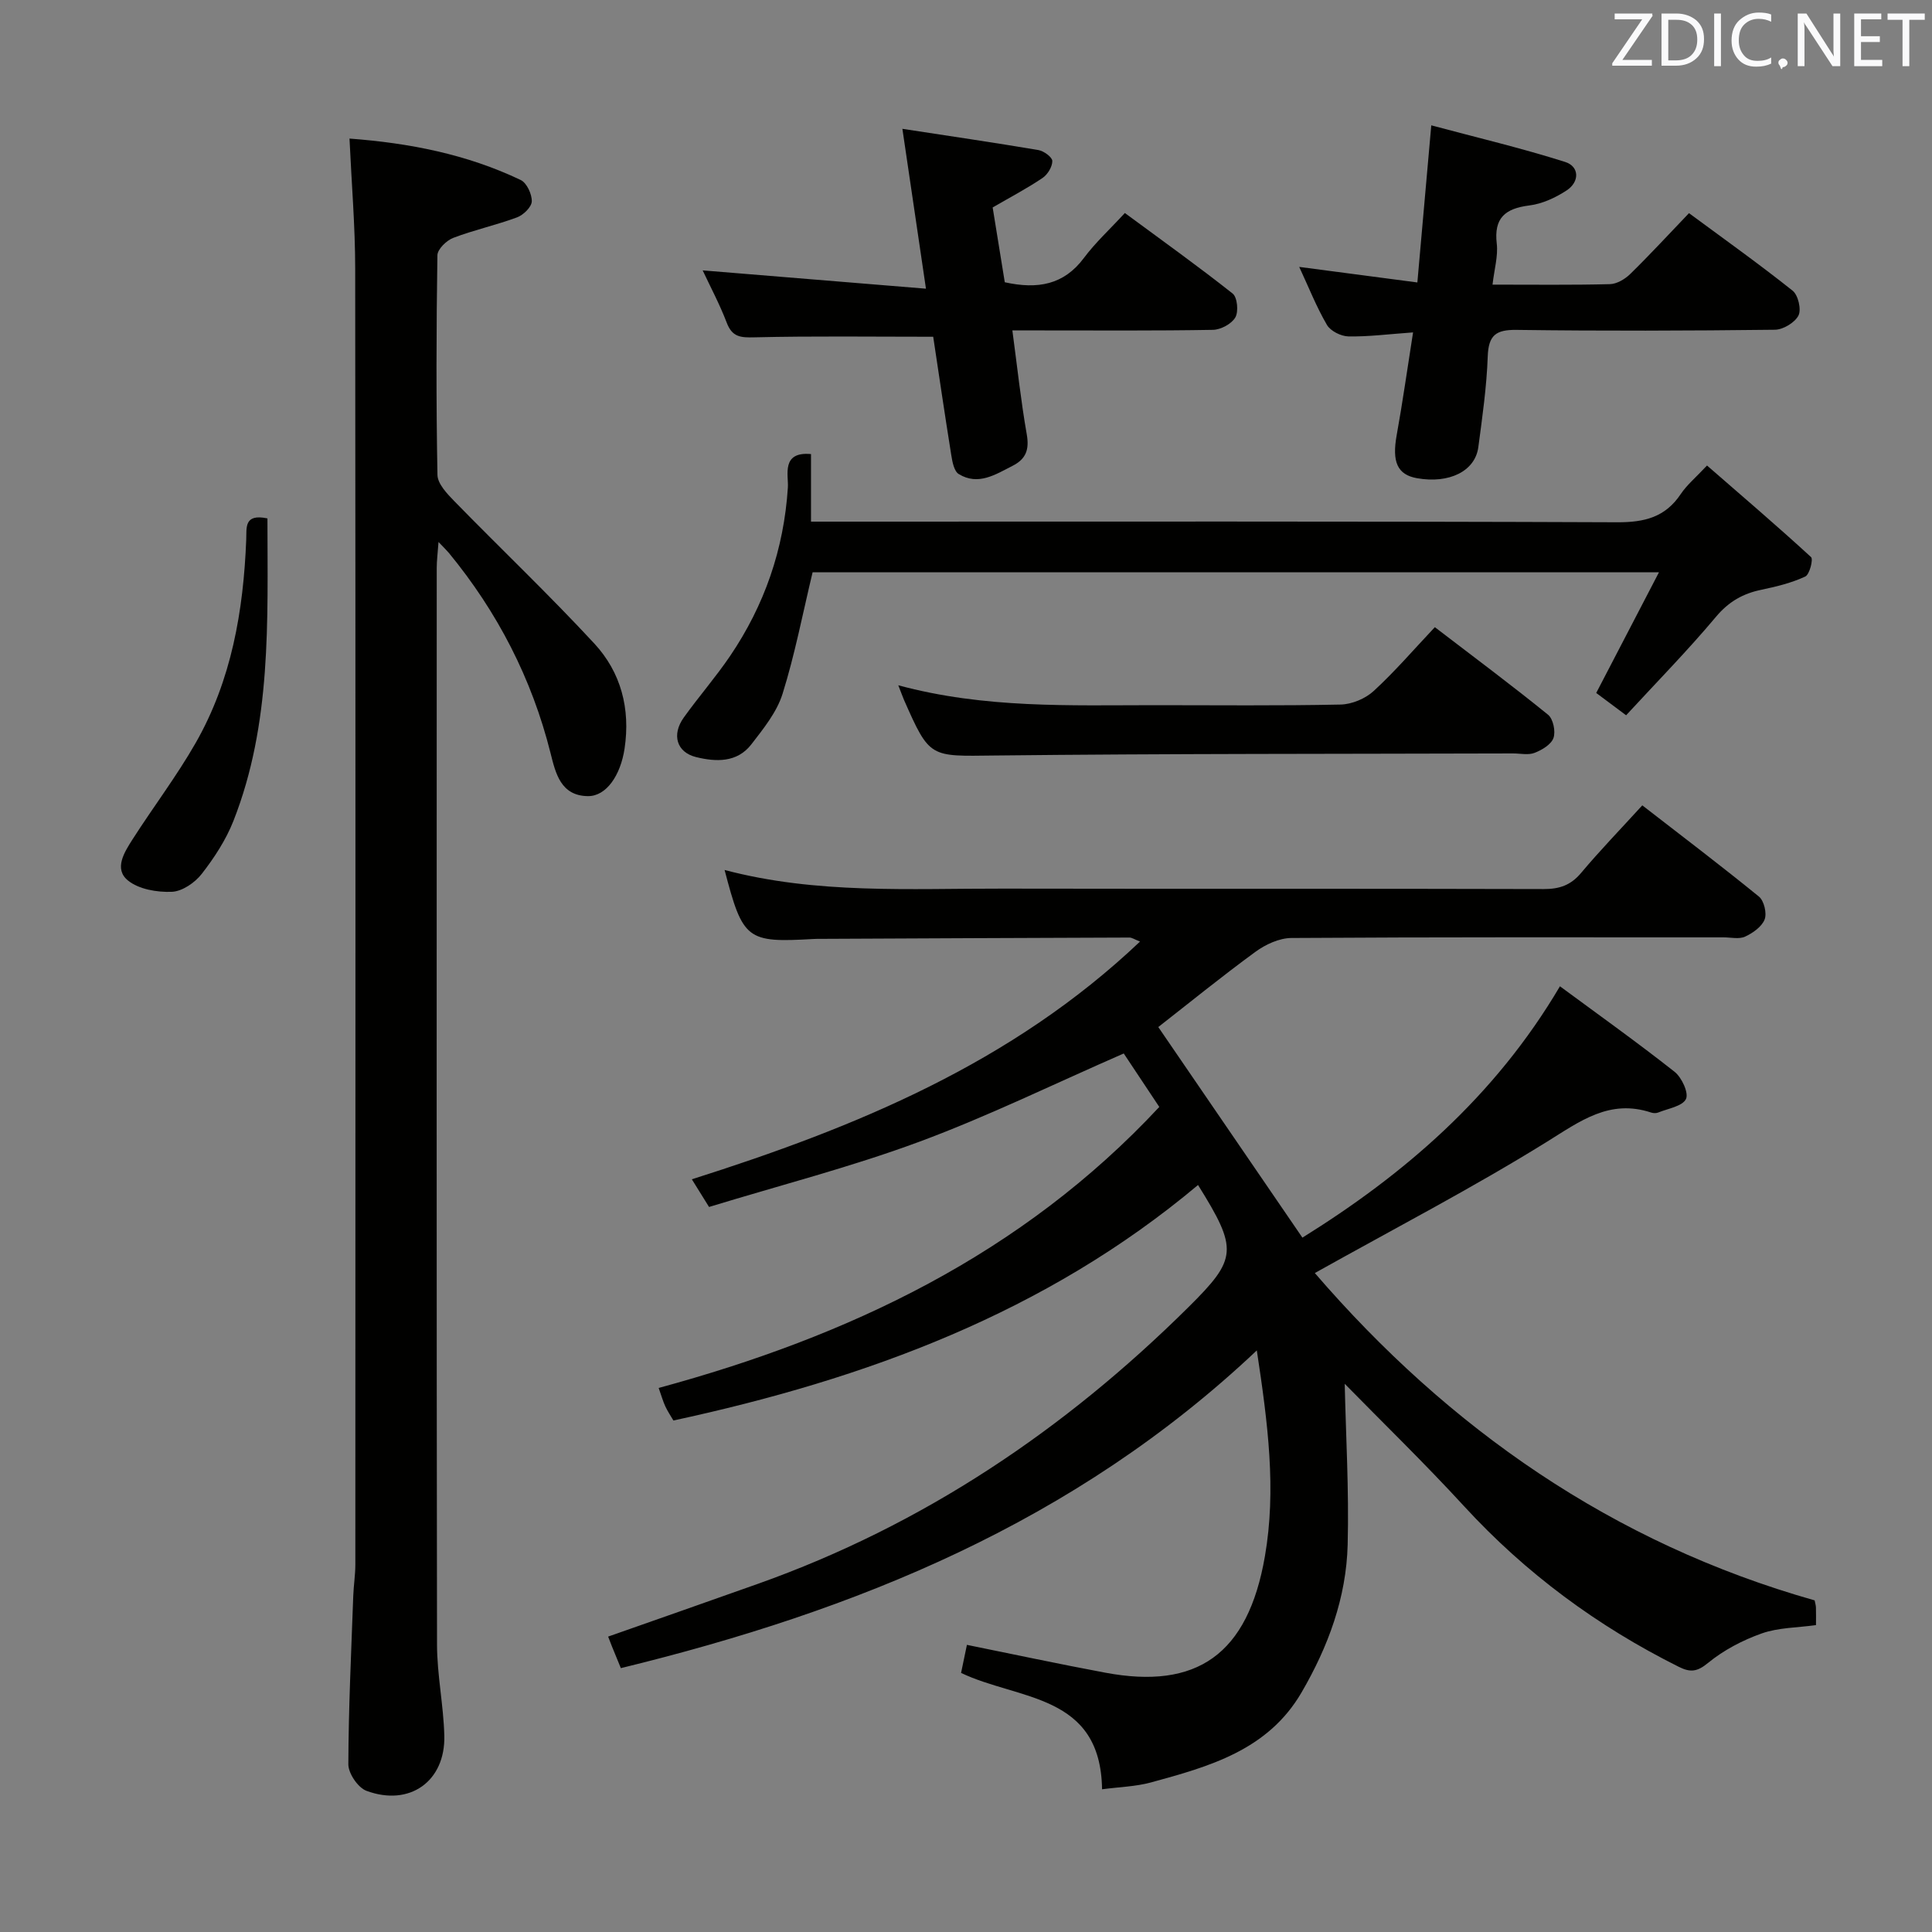 <svg enable-background="new 0 0 400 400" viewBox="0 0 400 400" xmlns="http://www.w3.org/2000/svg"><rect x="0" y="0" width="400" height="400" fill="#808080" stroke="none"/><path d="m269.65 256.24c20.87-12.98 39.8-29.1 53.32-52.04 8.09 5.97 16.06 11.65 23.73 17.7 1.49 1.17 2.97 4.39 2.36 5.64-.74 1.51-3.7 1.96-5.73 2.79-.43.18-1.03.16-1.48.01-8.62-2.85-14.69 1.78-21.62 6.08-15.36 9.53-31.45 17.89-48.01 27.15 27.7 32.13 61.58 55.9 103.48 67.77.09.49.25.97.27 1.46.04 1.16.01 2.32.01 3.66-3.85.54-7.78.5-11.25 1.73-3.95 1.4-7.88 3.46-11.11 6.11-2.25 1.85-3.67 1.98-6.02.81-16.86-8.41-31.73-19.38-44.51-33.3-8.18-8.91-16.88-17.34-24.68-25.31.23 10.64.9 21.98.61 33.3-.28 10.98-4.03 21.13-9.56 30.62-6.97 11.95-19.09 15.32-31.19 18.62-3.13.85-6.47.93-10.1 1.41-.29-19.87-17.29-18.4-29.19-24.09.34-1.65.73-3.54 1.21-5.81 9.63 1.95 19.11 3.98 28.64 5.76 18.92 3.55 29.53-3.69 33.06-24.12 2.38-13.76.63-27.41-1.68-42.6-37.76 35.66-83.01 53.9-131.67 65.78-.73-1.77-1.28-3.13-1.84-4.49-.24-.58-.46-1.17-.79-2.04 10.51-3.7 20.79-7.29 31.05-10.94 34.16-12.15 63.47-31.86 89.1-57.27 10.13-10.04 10.29-11.95 1.98-25.29-31.52 26.46-68.78 40.16-108.62 48.76-.57-.98-1.2-1.91-1.67-2.92-.48-1.04-.79-2.15-1.38-3.82 39.4-10.7 75.17-27.62 103.65-58.18-2.61-3.93-5.26-7.9-7.36-11.07-14.47 6.32-28.18 13.04-42.42 18.31-14.11 5.22-28.76 8.98-43.44 13.47-1.35-2.17-2.27-3.66-3.56-5.73 34.02-10.79 66.23-24.03 92.79-49.22-1.16-.46-1.68-.83-2.19-.83-21.33.07-42.65.17-63.98.27-.5 0-1 0-1.5.03-13.76.79-14.56.18-18.34-14.29 19.07 5.04 38.37 3.82 57.59 3.86 37.33.07 74.65-.02 111.98.09 3.26.01 5.61-.78 7.75-3.33 3.94-4.69 8.21-9.1 12.68-14 8.24 6.39 16.31 12.5 24.15 18.89 1.06.86 1.67 3.45 1.18 4.73-.59 1.51-2.45 2.82-4.05 3.56-1.24.57-2.95.15-4.45.15-29.83 0-59.66-.07-89.48.13-2.51.02-5.35 1.33-7.44 2.86-7.09 5.18-13.9 10.73-20.12 15.58 9.89 14.44 19.71 28.79 29.84 43.6z" fill="#010100"/><path d="m72.36 28.69c12.36.92 24.28 3.24 35.45 8.58 1.25.6 2.33 2.93 2.29 4.42-.03 1.16-1.73 2.82-3.04 3.31-4.33 1.61-8.9 2.6-13.22 4.25-1.4.53-3.26 2.35-3.28 3.6-.23 15.16-.27 30.32.01 45.47.03 1.85 2 3.91 3.5 5.45 9.62 9.86 19.62 19.36 28.97 29.46 5.52 5.96 7.51 13.5 6.27 21.76-.83 5.52-3.77 9.89-7.6 9.84-5.62-.07-6.68-4.73-7.73-8.92-3.87-15.42-10.97-29.18-21.05-41.44-.41-.49-.88-.94-2.14-2.26-.17 2.39-.37 3.88-.37 5.38-.01 74.3-.05 148.6.06 222.9.01 6.29 1.35 12.56 1.51 18.86.24 9.45-7.18 14.74-16.12 11.42-1.75-.65-3.75-3.6-3.75-5.49.04-11.64.6-23.27 1.02-34.91.08-2.15.43-4.3.43-6.45.02-89.46.05-178.92-.03-268.38-.01-8.76-.75-17.52-1.18-26.85z" fill="#010100"/><path d="m167.91 94.01v13.99h6.05c53.63 0 107.26-.09 160.89.13 5.65.02 9.93-1.05 13.13-5.84 1.28-1.91 3.12-3.43 5.44-5.91 7.23 6.29 14.5 12.5 21.54 18.96.49.45-.31 3.62-1.21 4.03-2.81 1.3-5.92 2.08-8.98 2.71-3.88.79-6.85 2.46-9.51 5.64-5.86 6.99-12.28 13.52-18.59 20.37-2.96-2.21-4.64-3.46-6.19-4.62 4.26-8.2 8.4-16.16 12.99-24.98-59.56 0-117.58 0-175.23 0-2.05 8.55-3.67 17.01-6.22 25.16-1.19 3.8-3.96 7.22-6.47 10.47-2.95 3.81-7.34 3.64-11.46 2.62-4.01-1-5.06-4.62-2.53-8.17 3.09-4.32 6.61-8.35 9.59-12.74 7.13-10.52 11.15-22.12 11.97-34.9.17-2.5-1.46-7.49 4.79-6.92z" fill="#010100"/><path d="m186.83 26.67c9.9 1.52 19.06 2.86 28.17 4.4 1.11.19 2.86 1.47 2.87 2.26.01 1.19-.97 2.81-2.03 3.52-3.15 2.13-6.54 3.91-10.32 6.1.82 5.07 1.68 10.38 2.51 15.49 6.84 1.5 12.23.53 16.38-5.03 2.37-3.18 5.35-5.91 8.48-9.31 7.82 5.77 15.21 11.05 22.32 16.68.97.77 1.25 3.74.55 4.94-.77 1.34-3.01 2.54-4.63 2.57-11.82.21-23.65.12-35.48.12-1.8 0-3.61 0-6.05 0 1.01 7.53 1.76 14.57 2.98 21.52.55 3.15-.15 5.1-2.95 6.52-3.56 1.81-7.1 4.15-11.13 1.7-.97-.59-1.33-2.54-1.55-3.93-1.36-8.49-2.61-17-3.74-24.5-12.78 0-24.88-.17-36.98.12-2.87.07-4.62-.02-5.76-3.01-1.47-3.85-3.43-7.52-4.99-10.85 15.18 1.25 30.3 2.49 46.23 3.79-1.71-11.6-3.22-21.86-4.88-33.1z" fill="#010100"/><path d="m309.01 58.93c8.69 0 16.51.1 24.31-.1 1.43-.04 3.1-1.03 4.18-2.08 4.04-3.95 7.87-8.11 12.19-12.62 7.46 5.51 14.61 10.6 21.46 16.06 1.14.91 1.84 3.9 1.2 5.14-.76 1.47-3.17 2.92-4.88 2.94-17.82.21-35.65.27-53.47.03-4.29-.06-5.82 1.1-5.98 5.48-.22 6.29-1.12 12.56-1.95 18.81-.67 4.98-6.04 7.59-12.68 6.42-4.11-.73-5.22-3.4-4.22-8.93 1.23-6.78 2.18-13.61 3.39-21.26-5.2.37-9.3.91-13.39.83-1.53-.03-3.7-1.11-4.44-2.38-2.17-3.71-3.76-7.76-5.74-12.01 8.22 1.08 16.11 2.12 24.46 3.22.97-10.94 1.85-20.98 2.88-32.53 9.48 2.54 18.71 4.72 27.72 7.58 2.96.94 3.02 4.11.31 5.89-2.3 1.51-5.06 2.79-7.75 3.12-4.99.63-7.35 2.59-6.72 7.93.29 2.55-.5 5.21-.88 8.46z" fill="#010100"/><path d="m185.98 141.88c17.92 4.84 35.56 4.12 53.14 4.12 12.82 0 25.63.14 38.44-.13 2.33-.05 5.13-1.22 6.85-2.81 4.39-4.03 8.3-8.59 12.66-13.21 8.28 6.34 15.99 12.08 23.44 18.13 1.06.86 1.6 3.46 1.12 4.81-.47 1.35-2.39 2.49-3.91 3.08-1.3.51-2.96.12-4.45.12-35.78.11-71.57.03-107.34.43-13.41.15-13.41.65-18.78-11.54-.32-.75-.59-1.54-1.17-3z" fill="#010100"/><path d="m55.37 107.33c.02 21.34.88 42.49-7.04 62.63-1.55 3.93-3.97 7.64-6.58 10.99-1.41 1.81-4.04 3.61-6.19 3.69-3.04.12-6.82-.52-9.06-2.34-2.97-2.4-.75-5.87.93-8.5 4.29-6.71 9.15-13.1 13.09-20 7.41-12.98 9.88-27.33 10.46-42.08.1-2.42-.52-5.43 4.39-4.39z" fill="#010100"/><g fill="#fafafb"><path d="m342.2 3.2-6.3 9.2h6.1v1.2h-8.2v-.5l6.2-9.1h-5.7v-1.2h7.8v.4z"/><path d="m344 13.7v-10.9h3.1c1.6 0 3 .5 4.1 1.4 1.1 1 1.6 2.2 1.6 3.9s-.5 3-1.6 4-2.5 1.5-4.2 1.5h-3zm1.4-9.6v8.4h1.6c1.4 0 2.5-.4 3.2-1.1.8-.8 1.2-1.8 1.2-3.2s-.4-2.4-1.2-3.1-1.8-1-3.1-1z"/><path d="m356.3 2.8v10.9h-1.4v-10.9z"/><path d="m366.6 13.2c-.8.4-1.8.6-3 .6-1.6 0-2.8-.5-3.7-1.5s-1.4-2.3-1.4-3.9c0-1.7.5-3.2 1.6-4.2s2.4-1.6 4-1.6c1 0 1.9.1 2.6.4v1.5c-.8-.4-1.6-.6-2.6-.6-1.2 0-2.2.4-3 1.2s-1.1 1.9-1.1 3.3c0 1.3.4 2.3 1.1 3.1s1.6 1.1 2.8 1.1c1.1 0 2-.2 2.8-.7v1.3z"/><path d="m368.2 13c0-.3.1-.5.3-.6.2-.2.4-.3.6-.3.3 0 .5.1.7.3s.3.4.3.6-.1.5-.3.6c-.2.2-.4.3-.7.3-.3 1-.5-.1-.6-.3-.2-.2-.3-.4-.3-.6z"/><path d="m381.1 13.7h-1.7l-5.5-8.4c-.2-.2-.3-.5-.4-.7 0 .2.1.8.1 1.5v7.6h-1.4v-10.9h1.8l5.3 8.3c.3.4.4.6.4.8 0-.3-.1-.8-.1-1.6v-7.5h1.4v10.9z"/><path d="m389.7 13.7h-5.8v-10.9h5.6v1.2h-4.2v3.5h3.9v1.2h-3.9v3.7h4.4z"/><path d="m398.4 4.1h-3.1v9.6h-1.4v-9.6h-3.1v-1.3h7.7v1.3z"/></g></svg>